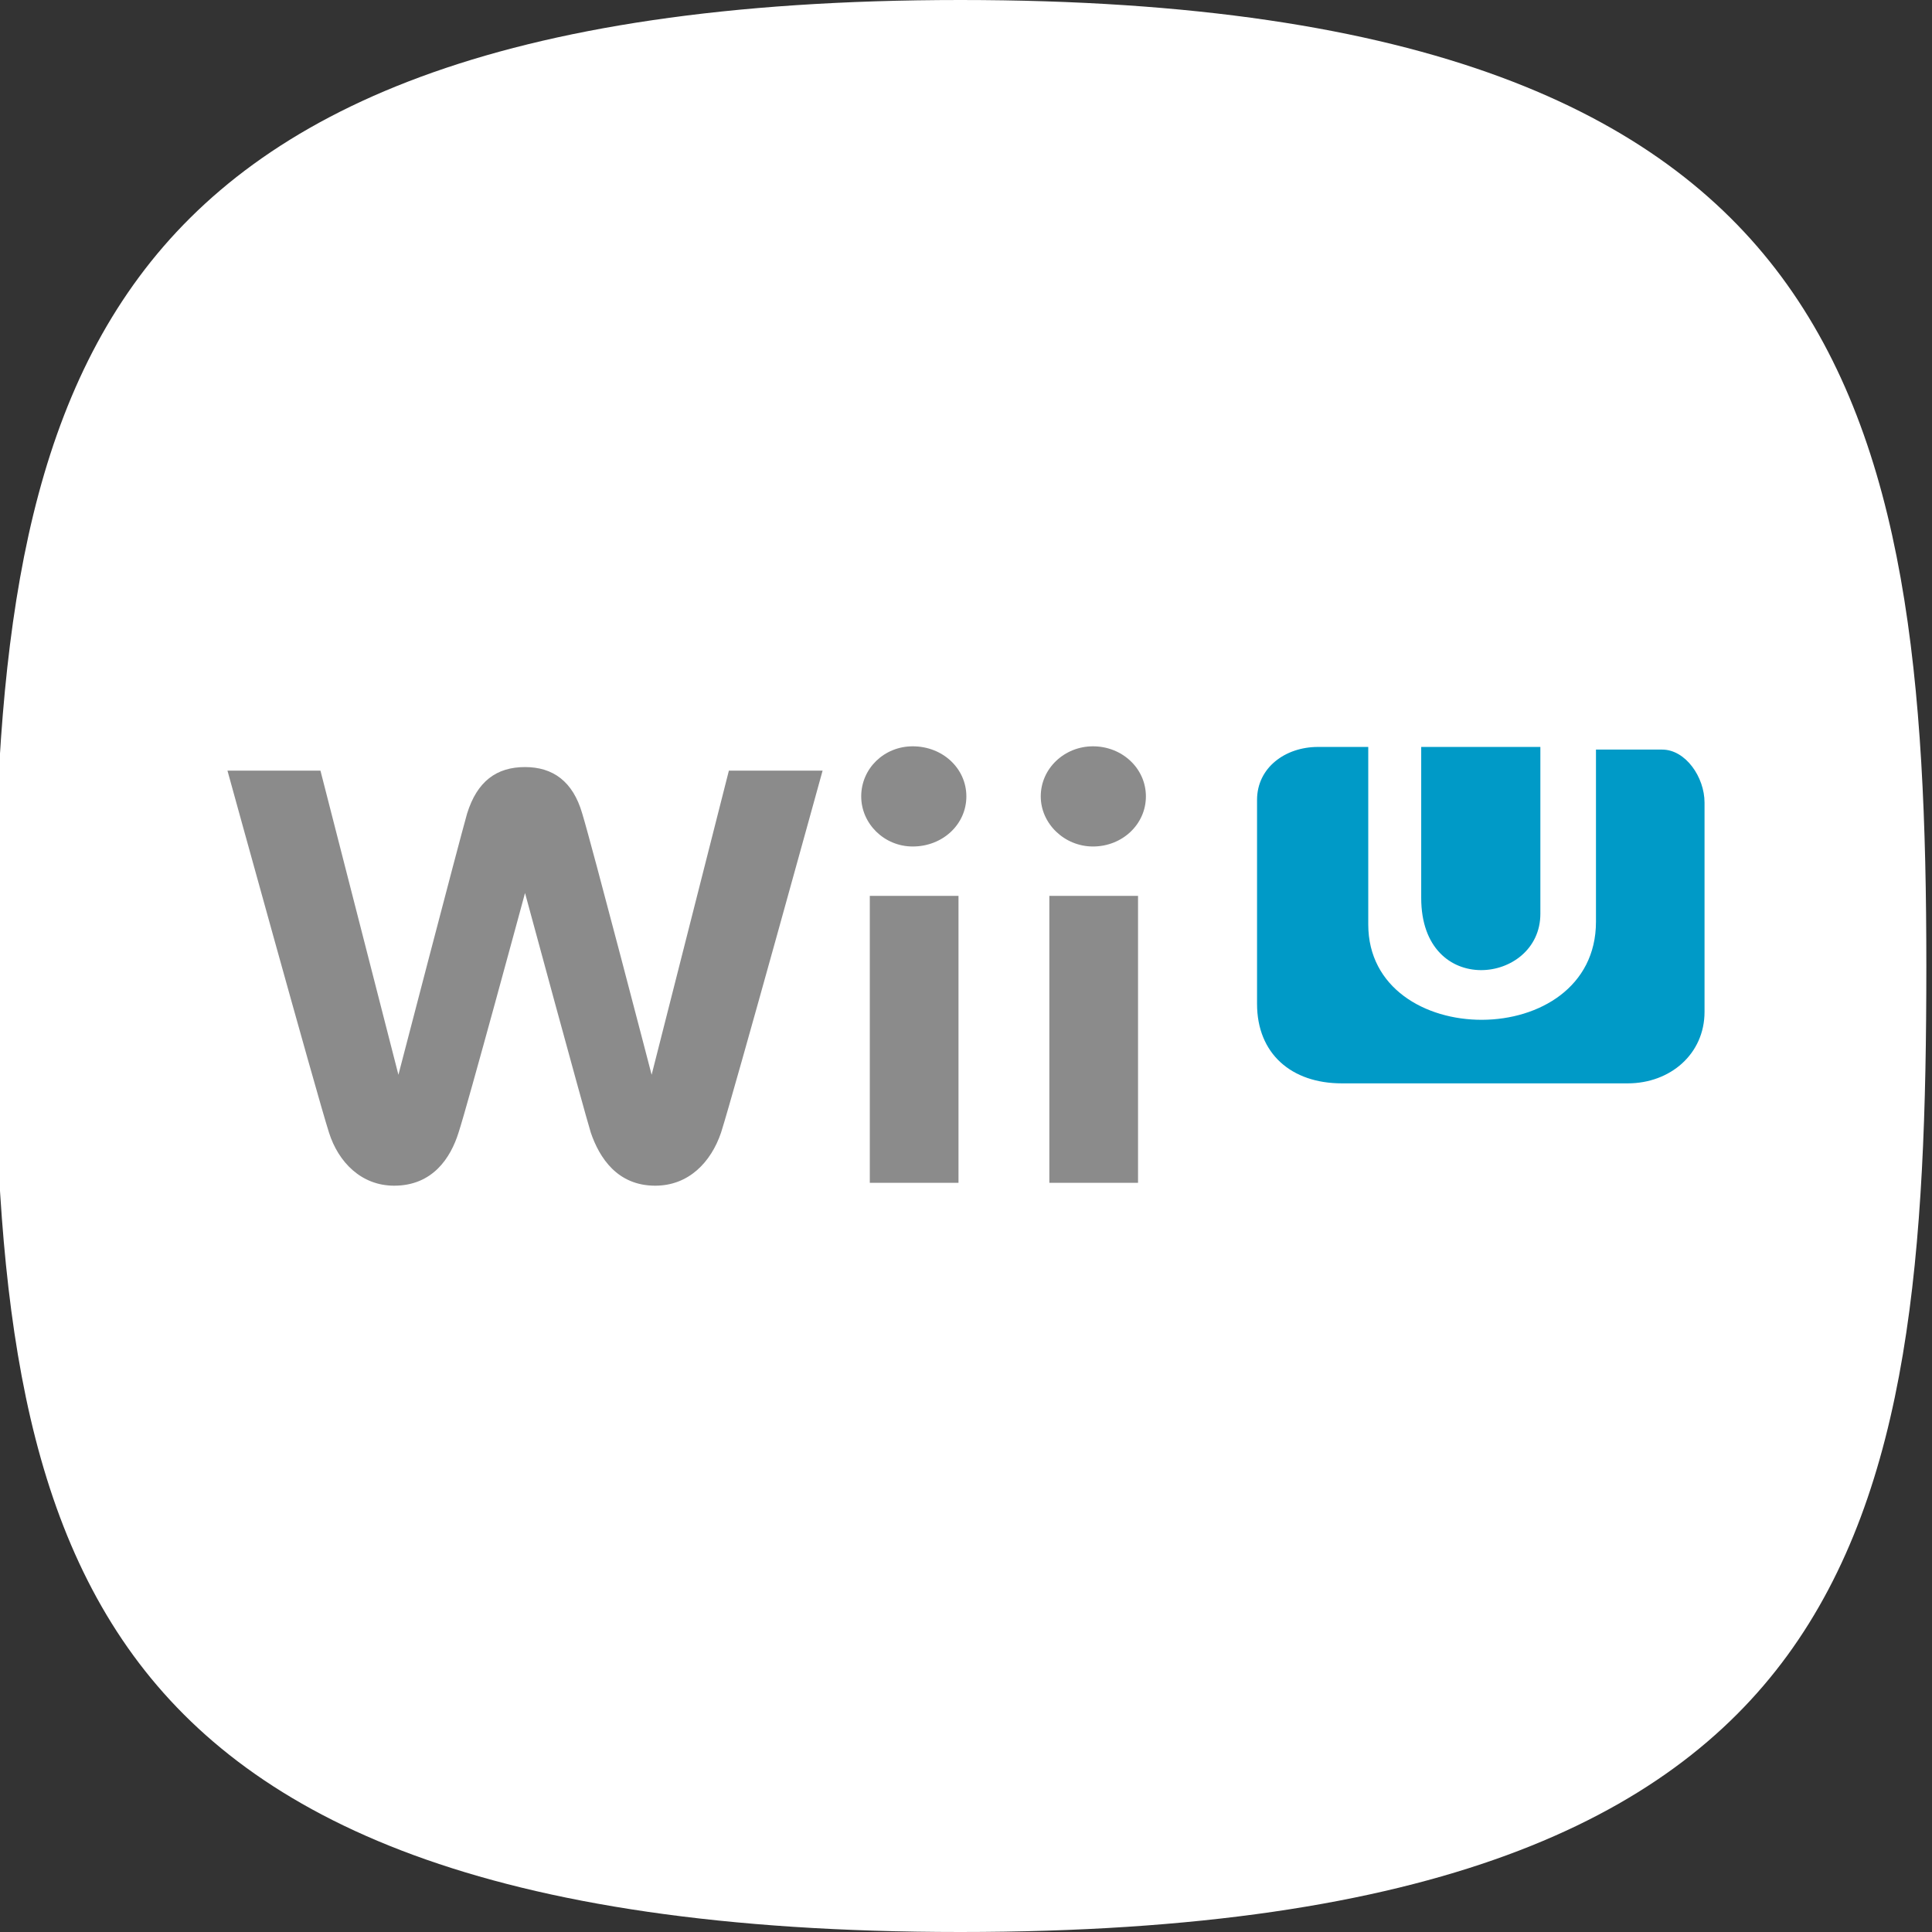 <svg width="1024" height="1024" viewBox="0 0 1024 1024" fill="none" xmlns="http://www.w3.org/2000/svg">
<rect x="0" y="0" width="1024" height="1024" fill="#333333" stroke="none"/>
<g clip-path="url(#clip0_4_3494)">
<path d="M1021 512C1021 662.896 1012.35 788.442 947.25 877.53C883.957 964.148 760.574 1024 509 1024C257.427 1024 134.044 964.148 70.749 877.53C5.652 788.442 -3 662.896 -3 512C-3 361.57 7.696 235.816 73.831 146.641C138.275 59.748 261.922 0 509 0C756.077 0 879.726 59.748 944.168 146.641C1010.3 235.816 1021 361.57 1021 512Z" fill="white"/>
<g clip-path="url(#clip1_4_3494)">
<path fill-rule="evenodd" clip-rule="evenodd" d="M753.271 475.921C753.271 529.359 816.425 521.716 816.425 484.345V395.893H753.271V475.921Z" fill="#009AC7"/>
<path fill-rule="evenodd" clip-rule="evenodd" d="M666.26 532.081C666.26 558.484 684.489 574.201 711.17 574.201H862.739C885.251 574.201 903.439 558.651 903.439 536.293V425.377C903.439 411.902 893.4 397.297 880.984 397.297H845.898V488.557C845.898 557.871 725.204 557.337 725.204 489.961V395.893H698.539C681.179 395.893 666.26 406.896 666.26 423.972V532.081Z" fill="#009AC7"/>
<path d="M456.462 422.111C456.462 436.523 468.594 448.66 483.759 448.66C499.682 448.66 512.193 436.902 512.193 422.111C512.193 407.319 499.682 395.562 483.759 395.562C468.594 395.562 456.462 407.319 456.462 422.111Z" fill="#8B8B8B"/>
<path d="M508.024 626.921V474.83H461.011V626.921H508.024Z" fill="#8B8B8B"/>
<path d="M551.621 422.111C551.621 436.523 564.132 448.66 579.297 448.66C594.84 448.66 607.351 436.902 607.351 422.111C607.351 407.319 594.84 395.562 579.297 395.562C564.132 395.562 551.621 407.319 551.621 422.111Z" fill="#8B8B8B"/>
<path d="M603.182 626.921V474.83H556.172V626.921H603.182Z" fill="#8B8B8B"/>
<path d="M386.325 408.456L345.38 569.65C345.38 569.65 313.913 448.66 308.605 431.213C303.676 414.146 293.061 406.56 278.275 406.56C263.111 406.56 252.874 414.146 247.566 431.213C242.638 448.66 211.171 569.65 211.171 569.65L169.847 408.456H120.561C120.561 408.456 167.952 580.27 174.397 600.372C179.325 615.922 191.457 628.438 208.896 628.438C229.369 628.438 238.847 613.647 243.017 600.372C247.566 586.718 278.275 473.313 278.275 473.313C278.275 473.313 308.984 586.718 313.155 600.372C317.704 613.647 327.182 628.438 347.276 628.438C365.094 628.438 376.847 615.922 382.154 600.372C388.599 580.27 435.99 408.456 435.99 408.456H386.325Z" fill="#8B8B8B"/>
</g>
</g>
<defs>
<clipPath id="clip0_4_3494">
<rect width="1024" height="1024" fill="white"/>
</clipPath>
<clipPath id="clip1_4_3494">
<rect width="784" height="234" fill="white" transform="translate(120 395)"/>
</clipPath>
</defs>
</svg>
